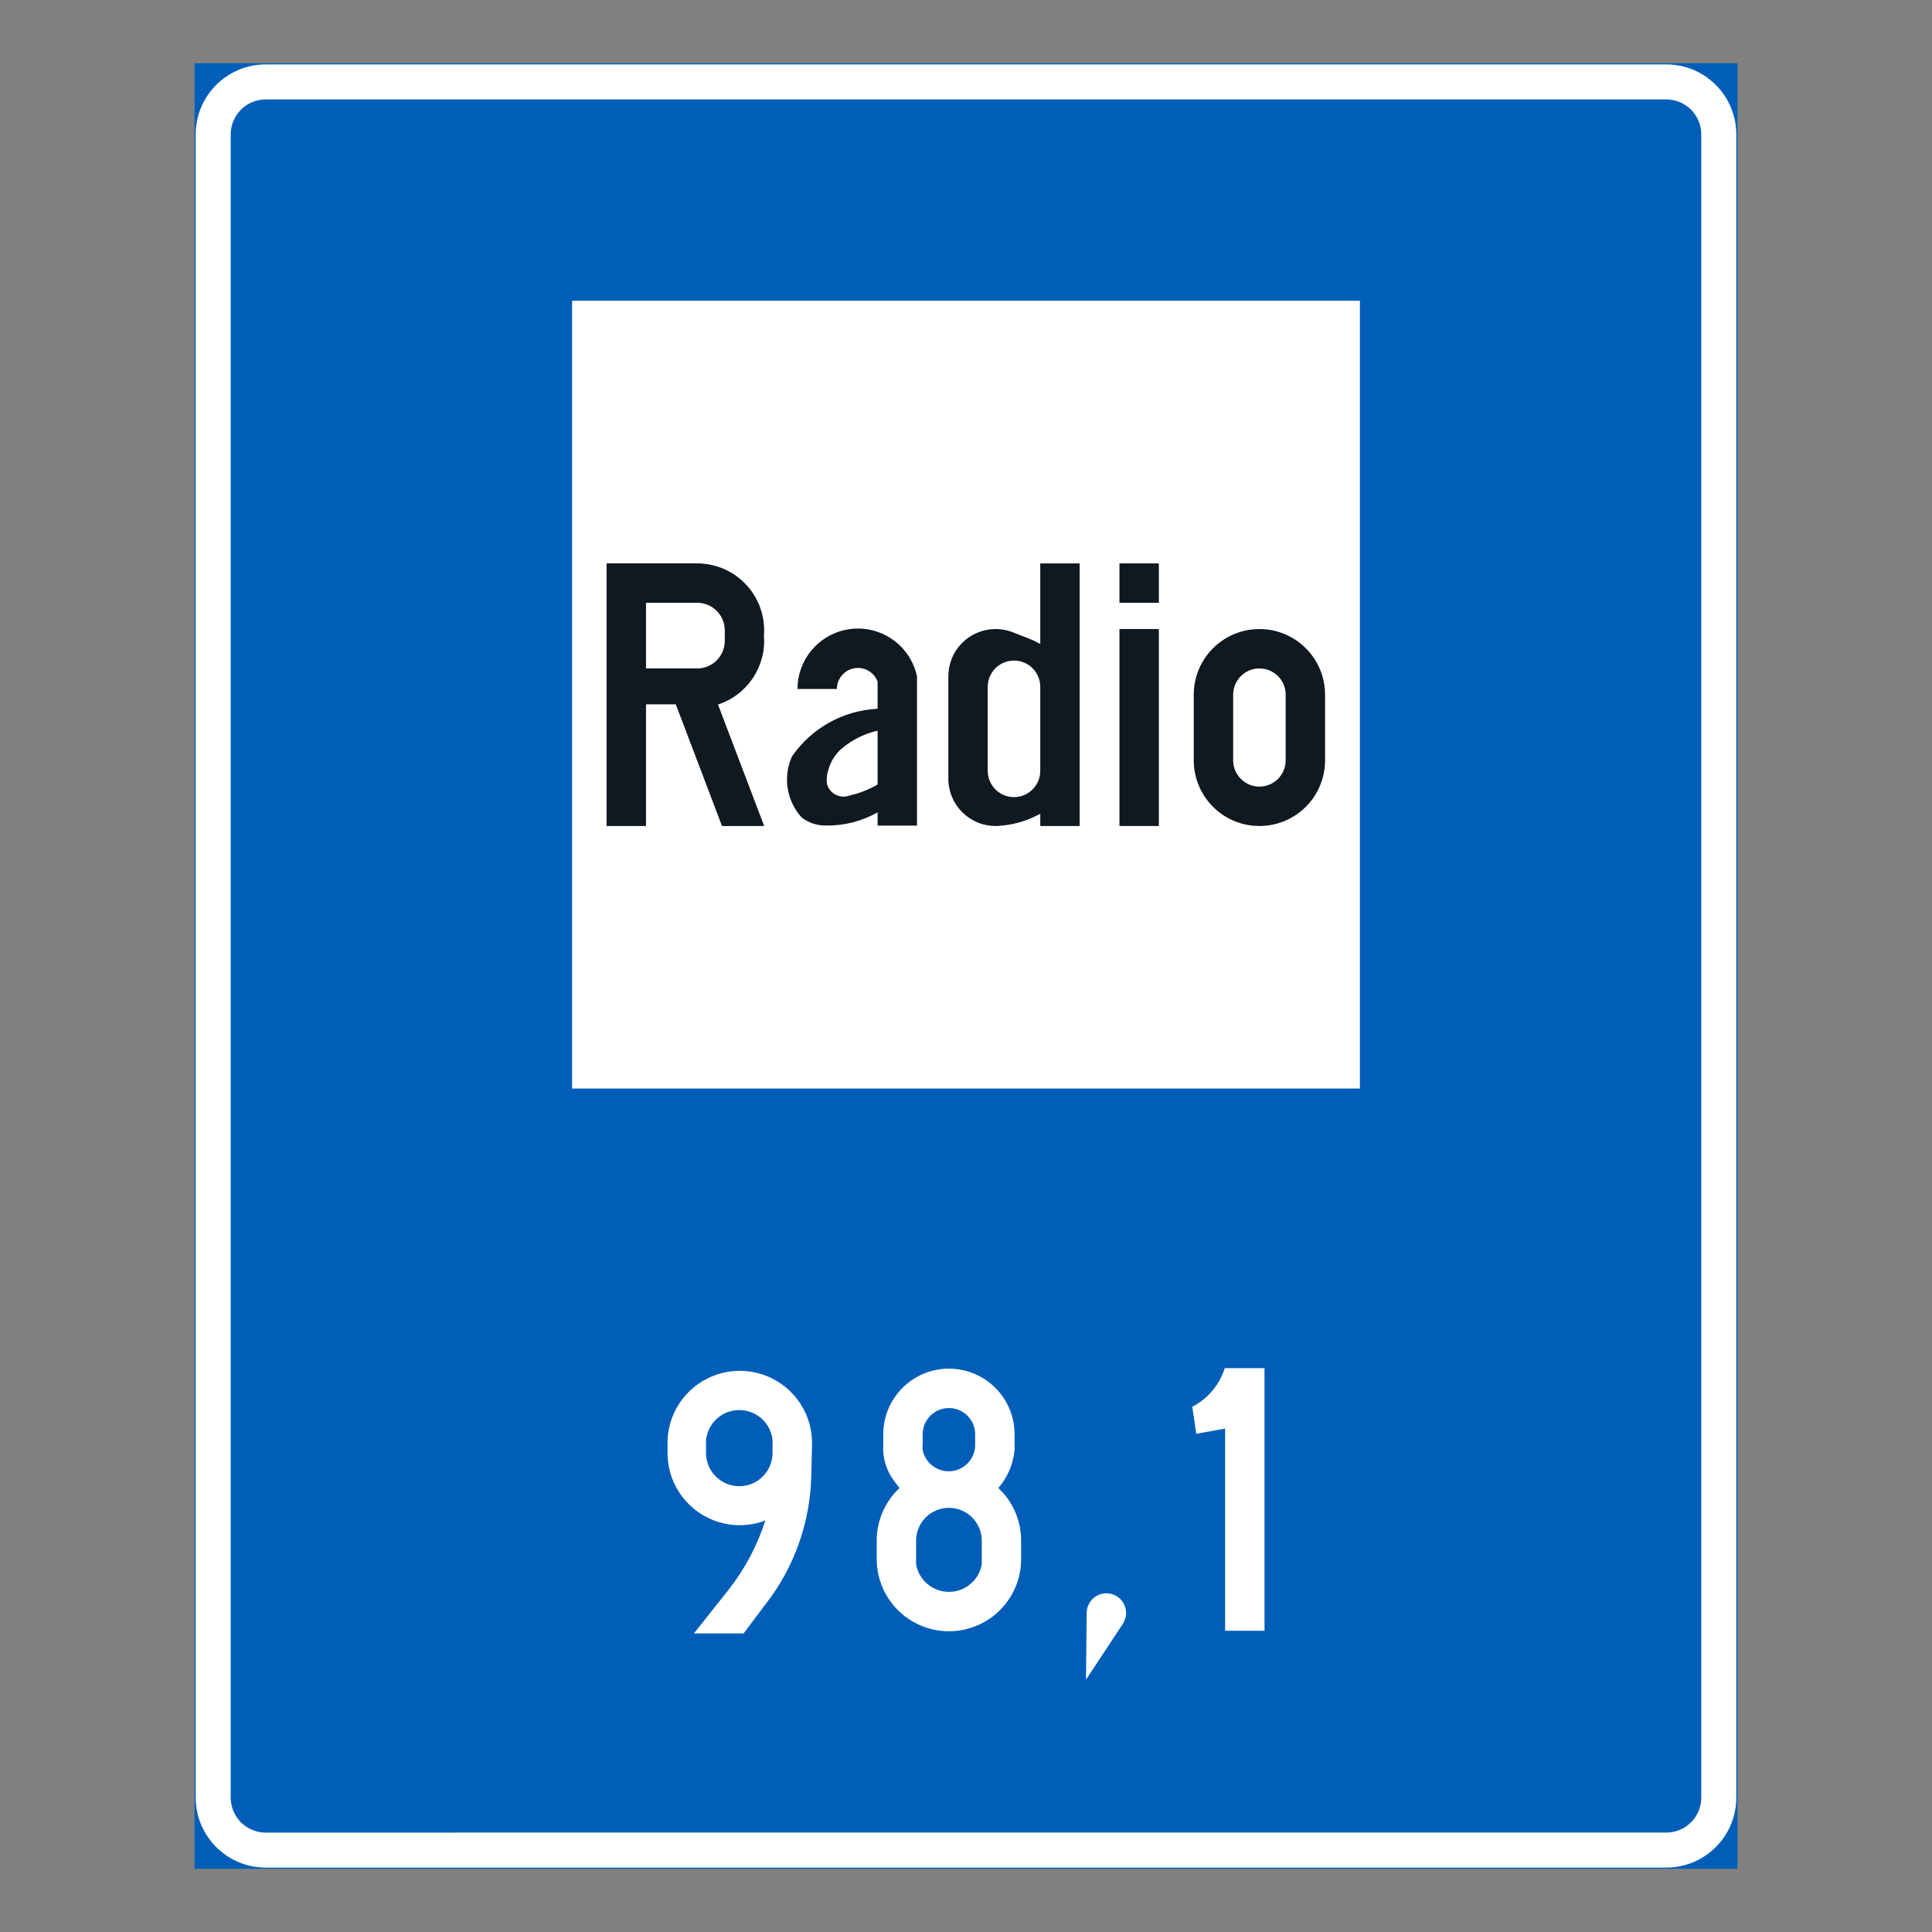 <?xml version="1.0" encoding="iso-8859-1"?>
<!-- Generator: Adobe Illustrator 16.0.0, SVG Export Plug-In . SVG Version: 6.00 Build 0)  -->
<!DOCTYPE svg PUBLIC "-//W3C//DTD SVG 1.1//EN" "http://www.w3.org/Graphics/SVG/1.1/DTD/svg11.dtd">
<svg version="1.1" id="Layer_1" xmlns="http://www.w3.org/2000/svg" xmlns:xlink="http://www.w3.org/1999/xlink" x="0px" y="0px"
	 width="425.197px" height="425.196px" viewBox="0 0 425.197 425.196" style="enable-background:new 0 0 425.197 425.196;"
	 xml:space="preserve">
<rect x="0" y="0" width="425.197" height="425.196" fill="#808080" stroke="none"/>
<g id="LWPOLYLINE_2_">
	
		<rect x="43.069" y="14.173" style="fill:#005EB8;stroke:#005EB8;stroke-width:0.5;stroke-miterlimit:10;" width="339.059" height="396.851"/>
</g>
<g id="LWPOLYLINE_3_">
	<path style="fill:#FFFFFF;" d="M58.482,14.173H366.71c8.516,0,15.417,6.901,15.417,15.413V395.61
		c0,8.512-6.901,15.413-15.417,15.413H58.482c-8.512,0-15.413-6.901-15.413-15.413V29.586C43.069,21.074,49.97,14.173,58.482,14.173
		z"/>
</g>
<g id="LWPOLYLINE_4_">
	<path style="fill:#005EB8;" d="M58.482,21.879H366.71c4.258,0,7.709,3.451,7.709,7.707V395.61c0,4.258-3.451,7.709-7.709,7.709
		H58.482c-4.258,0-7.709-3.451-7.709-7.709V29.586C50.773,25.33,54.224,21.879,58.482,21.879z"/>
</g>
<g id="LWPOLYLINE_95_">
	<rect x="125.905" y="66.187" style="fill:#FFFFFF;" width="173.383" height="173.38"/>
</g>
<g id="LWPOLYLINE_84_">
	<path style="fill:#FFFFFF;" d="M163.66,359.485h-10.944l7.52-9.473c3.638-4.589,6.417-9.799,8.201-15.375
		c-1.768,0.663-3.629,1.012-5.507,1.028c-8.782,0.068-15.951-6.994-16.015-15.766v-2.94c0.353-8.673,7.594-15.46,16.278-15.256
		c8.779,0.208,15.731,7.501,15.519,16.284l-0.17,7.055c-0.255,9.379-3.271,18.468-8.66,26.143L163.66,359.485z"/>
</g>
<g id="LWPOLYLINE_86_">
	<path style="fill:#FFFFFF;" d="M197.962,327.481l-1.147-1.5c-1.751-2.286-2.609-5.133-2.423-8.006v-2.312
		c0-7.98,6.468-14.448,14.448-14.448s14.448,6.468,14.448,14.448v3.421c-0.28,3.102-1.529,6.043-3.569,8.396l1.241,1.305
		c2.439,2.869,3.773,6.515,3.773,10.284v4.046c0,8.775-7.113,15.893-15.894,15.893c-8.779,0-15.893-7.117-15.893-15.893v-4.046
		C192.948,334.681,194.766,330.486,197.962,327.481z"/>
</g>
<g id="LWPOLYLINE_6_">
	<path style="fill:#FFFFFF;" d="M239.012,369.663l0.145-14.717c0.009-0.833,0.264-1.645,0.723-2.341c1.317-1.998,4.003-2.55,6-1.232
		s2.55,4.007,1.232,6.004L239.012,369.663"/>
</g>
<g id="LWPOLYLINE_5_">
	<path style="fill:#FFFFFF;" d="M278.294,358.898h-8.669v-44.501l-6.349,1.156l-0.875-5.954c3.416-1.768,5.983-4.827,7.139-8.494
		h8.754V358.898z"/>
</g>
<g id="LWPOLYLINE_10_">
	<path style="fill:#101820;" d="M262.724,152.89v14.448c0,7.977,6.469,14.449,14.449,14.449s14.448-6.472,14.448-14.449V152.89
		c0-7.98-6.468-14.448-14.448-14.448S262.724,144.91,262.724,152.89z"/>
</g>
<g id="LWPOLYLINE_9_">
	<rect x="246.373" y="123.993" style="fill:#101820;" width="8.669" height="8.669"/>
</g>
<g id="LWPOLYLINE_11_">
	<path style="fill:#101820;" d="M218.878,181.783c3.519-0.055,6.978-0.982,10.063-2.694v2.699h8.669v-57.794h-8.669v17.725
		c-0.858-0.472-1.742-0.888-2.644-1.241l-3.408-1.326c-5.354-2.086-11.389,0.565-13.471,5.92c-0.468,1.202-0.705,2.481-0.705,3.773
		v22.54c0,5.745,4.657,10.403,10.402,10.403c0.442,0,0.884-0.03,1.326-0.085L218.878,181.783z"/>
</g>
<g id="LWPOLYLINE_12_">
	<path style="fill:#101820;" d="M148.729,155.006h-6.557v26.781h-8.669v-57.794h19.938c0.383,0,0.77,0.013,1.156,0.047
		c8.109,0.638,14.17,7.734,13.532,15.847c0.535,6.782-3.646,13.05-10.111,15.167l10.162,26.734H158.9L148.729,155.006z"/>
</g>
<g id="LWPOLYLINE_8_">
	<rect x="246.373" y="138.442" style="fill:#101820;" width="8.669" height="43.345"/>
</g>
<g id="LWPOLYLINE_7_">
	<path style="fill:#101820;" d="M193.143,178.783v2.609v0.306h8.669v-0.306V148.87c-1.521-7.182-8.575-11.767-15.757-10.246
		c-6.146,1.3-10.539,6.723-10.539,13.003h8.669c0-1.934,1.207-3.663,3.018-4.334c2.396-0.892,5.057,0.332,5.94,2.724v5.971
		c-7.581,0.361-14.567,4.253-18.859,10.518c-1.997,4.483-1.173,9.727,2.116,13.373c1.538,1.215,3.45,1.849,5.405,1.797
		C185.774,181.74,189.693,180.742,193.143,178.783z"/>
</g>
<g id="LWPOLYLINE_85_">
	<path style="fill:#005EB8;" d="M155.384,319.9v-2.94c0.344-3.493,3.108-6.255,6.602-6.6c4.037-0.395,7.641,2.554,8.04,6.6v2.94
		c-0.077,3.936-3.247,7.105-7.182,7.182C158.798,327.159,155.46,323.938,155.384,319.9z"/>
</g>
<g id="LWPOLYLINE_18_">
	<path style="fill:#005EB8;" d="M203.061,317.976v-2.312c0-3.191,2.584-5.779,5.779-5.779c3.196,0,5.779,2.588,5.779,5.779v2.312
		c0,2.792-1.979,5.193-4.726,5.725c-3.161,0.611-6.221-1.454-6.833-4.615C202.994,318.72,202.994,318.341,203.061,317.976z"/>
</g>
<g id="LWPOLYLINE_17_">
	<path style="fill:#005EB8;" d="M201.617,344.327v-5.257c0-3.99,3.238-7.225,7.224-7.225c3.986,0,7.225,3.234,7.225,7.225v5.257
		c-0.553,2.991-2.898,5.337-5.89,5.89C206.189,350.956,202.356,348.321,201.617,344.327z"/>
</g>
<g id="LWPOLYLINE_16_">
	<path style="fill:#FFFFFF;" d="M153.442,147.111c3.349,0,6.07-2.715,6.07-6.068v-2.312c0-3.353-2.722-6.068-6.07-6.068h-11.27
		v14.448H153.442z"/>
</g>
<g id="LWPOLYLINE_15_">
	<path style="fill:#FFFFFF;" d="M228.941,151.156c0-3.191-2.592-5.779-5.779-5.779c-3.195,0-5.779,2.588-5.779,5.779v18.494
		c0,3.191,2.584,5.779,5.779,5.779c3.188,0,5.779-2.588,5.779-5.779V151.156z"/>
</g>
<g id="LWPOLYLINE_14_">
	<path style="fill:#FFFFFF;" d="M282.953,152.89c0-3.191-2.584-5.779-5.779-5.779c-3.188,0-5.779,2.588-5.779,5.779v14.448
		c0,3.191,2.592,5.78,5.779,5.78c3.195,0,5.779-2.588,5.779-5.78V152.89z"/>
</g>
<g id="LWPOLYLINE_13_">
	<path style="fill:#FFFFFF;" d="M193.143,172.667v-11.873c-2.906,0.68-5.618,2.036-7.913,3.956
		c-1.419,1.232-2.438,2.864-2.923,4.683c-0.349,1.003-0.451,2.069-0.298,3.115c0.544,2.001,2.609,3.183,4.606,2.643
		c0.11-0.029,0.229-0.068,0.331-0.106C189.123,174.597,191.213,173.785,193.143,172.667z"/>
</g>
</svg>
